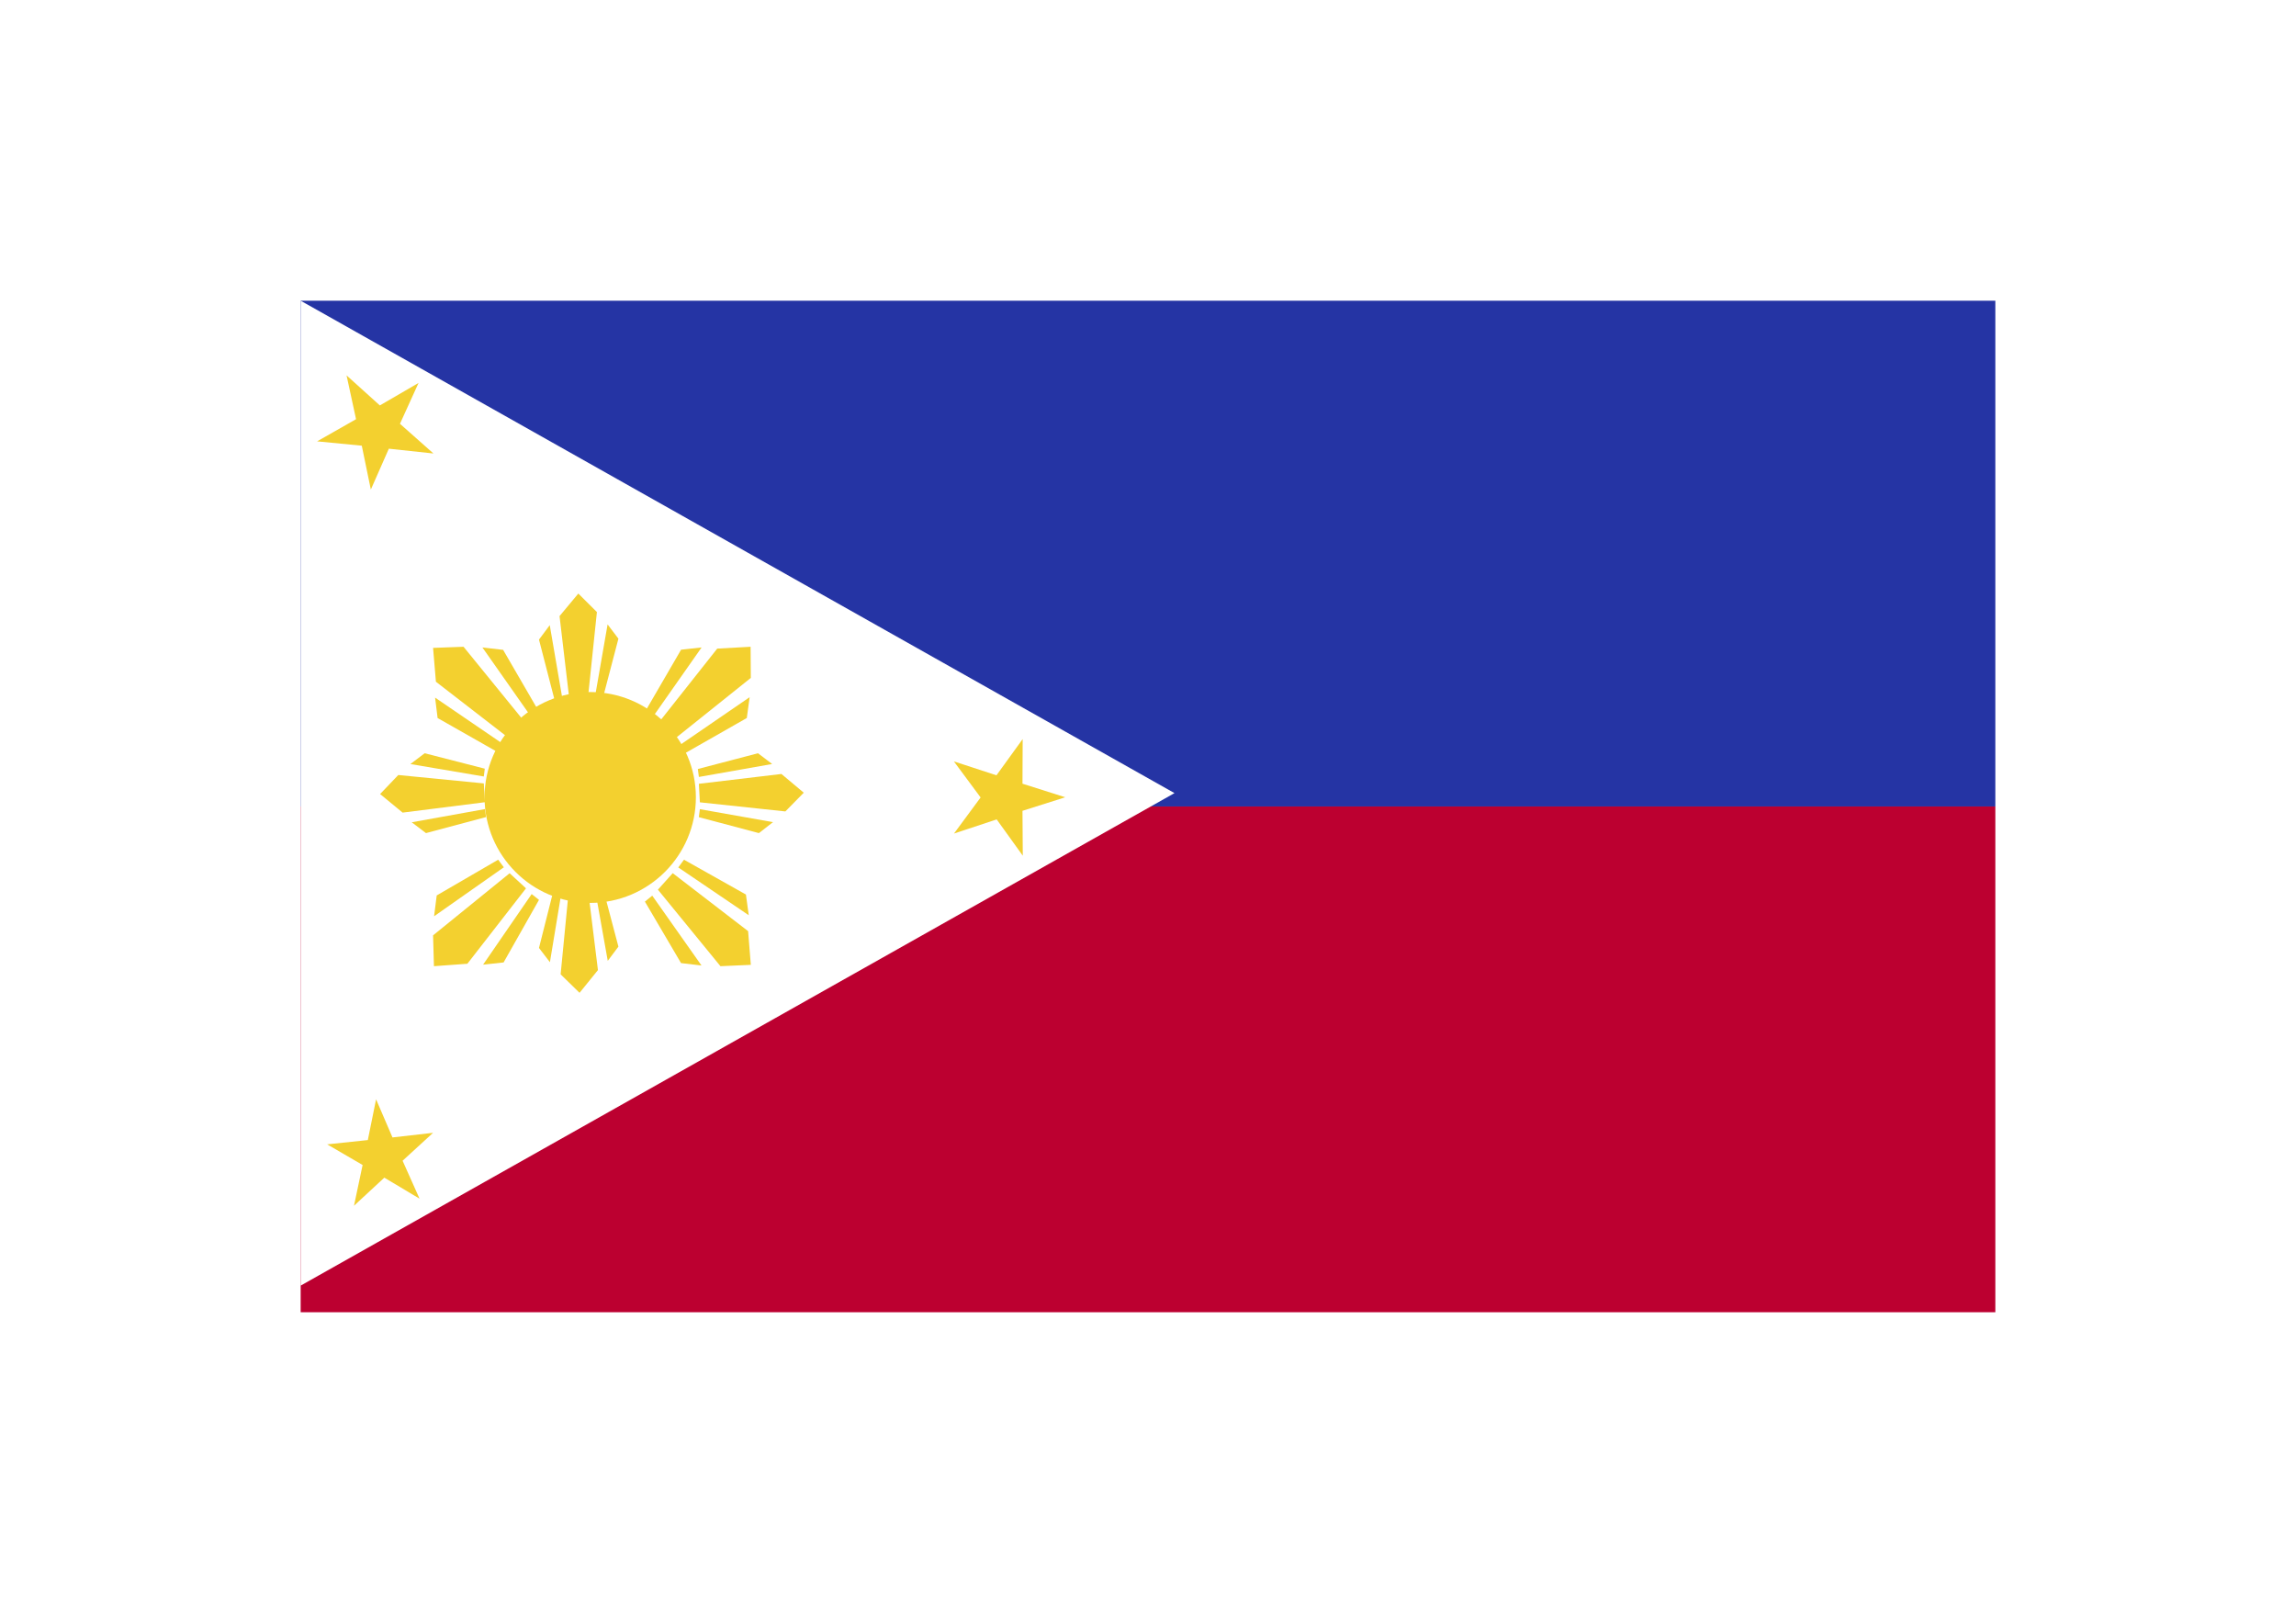 <?xml version="1.0" encoding="UTF-8" standalone="no"?>
<svg width="84px" height="59px" viewBox="0 0 84 59" version="1.1" xmlns="http://www.w3.org/2000/svg" xmlns:xlink="http://www.w3.org/1999/xlink">
    <!-- Generator: Sketch 46.2 (44496) - http://www.bohemiancoding.com/sketch -->
    <title>Page 1</title>
    <desc>Created with Sketch.</desc>
    <defs>
        <filter x="-27.4%" y="-43.2%" width="154.8%" height="194.6%" filterUnits="objectBoundingBox" id="filter-1">
            <feOffset dx="0" dy="1" in="SourceAlpha" result="shadowOffsetOuter1"></feOffset>
            <feGaussianBlur stdDeviation="5.5" in="shadowOffsetOuter1" result="shadowBlurOuter1"></feGaussianBlur>
            <feColorMatrix values="0 0 0 0 0   0 0 0 0 0.235   0 0 0 0 0.533  0 0 0 0.276 0" type="matrix" in="shadowBlurOuter1" result="shadowMatrixOuter1"></feColorMatrix>
            <feMerge>
                <feMergeNode in="shadowMatrixOuter1"></feMergeNode>
                <feMergeNode in="SourceGraphic"></feMergeNode>
            </feMerge>
        </filter>
    </defs>
    <g id="design-1440" stroke="none" stroke-width="1" fill="none" fill-rule="evenodd">
        <g id="mm-landing-1440-copy" transform="translate(-1105, -3228)">
            <g id="Page-1" filter="url(#filter-1)" transform="translate(1116, 3238)">
                <polygon id="Fill-1" fill="#2534A4" points="0 18.5 62 18.5 62 0 0 0"></polygon>
                <polygon id="Fill-2" fill="#BC0030" points="0 37 62 37 62 18.5 0 18.5"></polygon>
                <polygon id="Fill-3" fill="#FFFFFF" points="0 0 0 36.026 31.969 18.011"></polygon>
                <polygon id="Fill-4" fill="#F3D02F" points="2.457 30.702 0.969 30.859 2.266 31.614 1.951 33.105 3.061 32.077 4.349 32.846 3.729 31.458 4.844 30.437 3.359 30.606 2.759 29.211"></polygon>
                <path d="M7.279,16.553 L5.01,15.265 L4.918,14.518 L7.485,16.27 L7.279,16.553 Z M7.696,16.062 L4.948,13.937 L4.844,12.699 L5.959,12.658 L8.238,15.459 L7.696,16.062 Z M8.719,15.033 L7.407,12.771 L6.649,12.683 L8.446,15.241 L8.719,15.033 Z" id="Fill-5" fill="#F3D02F"></path>
                <path d="M9.29,14.605 L8.719,12.396 L9.113,11.867 L9.577,14.569 L9.29,14.605 Z M9.829,14.569 L9.471,11.536 L10.158,10.711 L10.838,11.388 L10.509,14.535 L9.829,14.569 Z M11.047,14.569 L11.625,12.362 L11.229,11.84 L10.76,14.535 L11.047,14.569 Z" id="Fill-6" fill="#F3D02F"></path>
                <path d="M12.594,15.044 L13.918,12.765 L14.668,12.683 L12.861,15.258 L12.594,15.044 Z M13.062,15.478 L15.24,12.725 L16.461,12.658 L16.469,13.797 L13.653,16.051 L13.062,15.478 Z M14.059,16.553 L16.322,15.264 L16.426,14.502 L13.855,16.265 L14.059,16.553 Z" id="Fill-7" fill="#F3D02F"></path>
                <path d="M14.531,17.129 L16.731,16.553 L17.25,16.946 L14.569,17.42 L14.531,17.129 Z M14.569,17.67 L17.589,17.311 L18.406,17.996 L17.733,18.681 L14.605,18.348 L14.569,17.67 Z M14.567,18.891 L16.765,19.474 L17.28,19.073 L14.605,18.599 L14.567,18.891 Z" id="Fill-8" fill="#F3D02F"></path>
                <path d="M14.024,20.447 L16.29,21.721 L16.393,22.478 L13.815,20.73 L14.024,20.447 Z M13.612,20.939 L16.37,23.06 L16.469,24.293 L15.358,24.342 L13.07,21.543 L13.612,20.939 Z M12.594,21.979 L13.916,24.229 L14.665,24.317 L12.863,21.762 L12.594,21.979 Z" id="Fill-9" fill="#F3D02F"></path>
                <path d="M11.042,21.421 L11.625,23.626 L11.235,24.147 L10.755,21.457 L11.042,21.421 Z M10.501,21.457 L10.876,24.485 L10.203,25.316 L9.511,24.64 L9.816,21.499 L10.501,21.457 Z M9.277,21.463 L8.719,23.675 L9.119,24.196 L9.565,21.499 L9.277,21.463 Z" id="Fill-10" fill="#F3D02F"></path>
                <path d="M8.719,21.916 L7.424,24.205 L6.674,24.286 L8.451,21.704 L8.719,21.916 Z M8.244,21.494 L6.099,24.253 L4.876,24.342 L4.844,23.214 L7.645,20.942 L8.244,21.494 Z M7.226,20.447 L4.977,21.754 L4.881,22.516 L7.433,20.724 L7.226,20.447 Z" id="Fill-11" fill="#F3D02F"></path>
                <path d="M6.781,18.888 L4.585,19.474 L4.063,19.078 L6.744,18.595 L6.781,18.888 Z M6.744,18.344 L3.73,18.724 L2.906,18.045 L3.572,17.349 L6.7,17.656 L6.744,18.344 Z M6.736,17.117 L4.537,16.553 L4.014,16.948 L6.7,17.403 L6.736,17.117 Z" id="Fill-12" fill="#F3D02F"></path>
                <g id="Group-19" transform="translate(0, 1.947)" fill="#F3D02F">
                    <path d="M10.594,12.367 C12.727,12.367 14.459,14.088 14.459,16.217 C14.459,18.344 12.727,20.08 10.594,20.08 C8.457,20.08 6.728,18.344 6.728,16.217 C6.728,14.088 8.457,12.367 10.594,12.367" id="Fill-13"></path>
                    <polygon id="Fill-15" points="23.902 17.543 24.876 16.223 23.898 14.904 25.456 15.413 26.415 14.087 26.408 15.72 27.973 16.216 26.408 16.712 26.419 18.353 25.464 17.026"></polygon>
                    <polygon id="Fill-17" points="4.313 1.06 2.897 1.883 1.679 0.784 2.026 2.387 0.601 3.197 2.236 3.356 2.567 4.961 3.226 3.466 4.858 3.641 3.633 2.555"></polygon>
                </g>
            </g>
        </g>
    </g>
</svg>